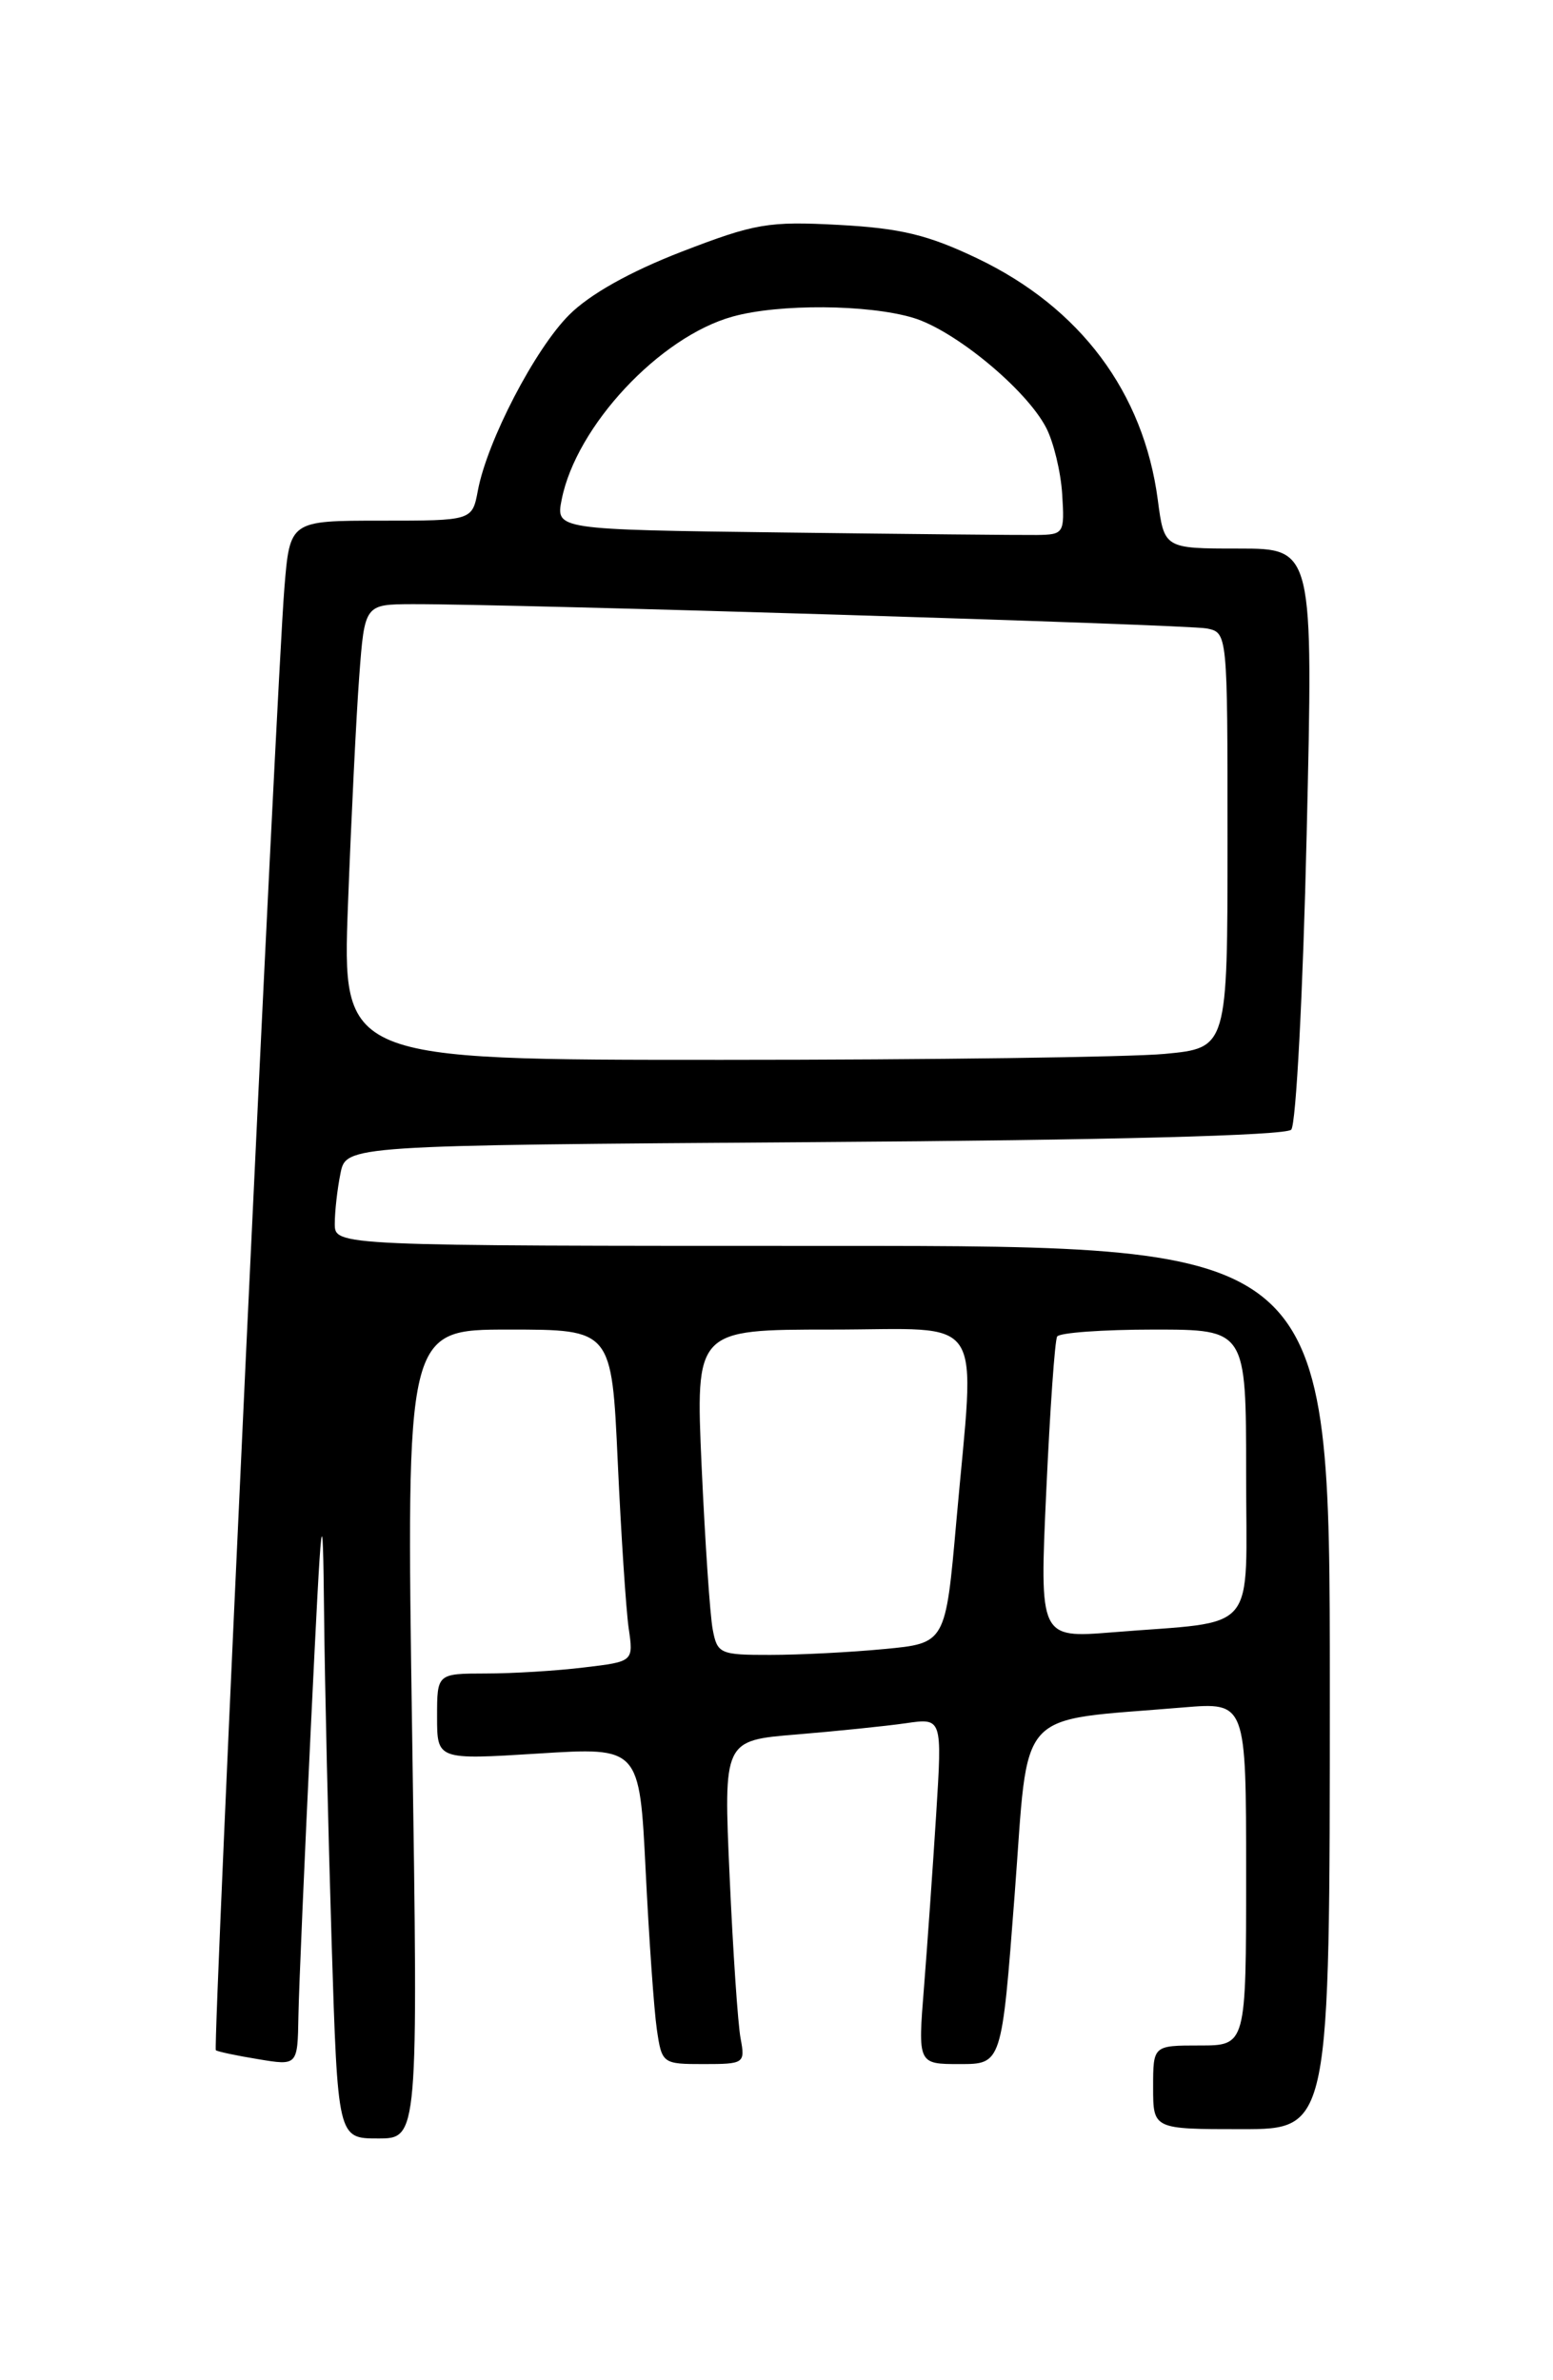 <?xml version="1.0" encoding="UTF-8" standalone="no"?>
<!DOCTYPE svg PUBLIC "-//W3C//DTD SVG 1.1//EN" "http://www.w3.org/Graphics/SVG/1.1/DTD/svg11.dtd" >
<svg xmlns="http://www.w3.org/2000/svg" xmlns:xlink="http://www.w3.org/1999/xlink" version="1.1" viewBox="0 0 167 256">
 <g >
 <path fill="currentColor"
d=" M 44.32 186.50 C 43.67 143.00 43.67 143.00 54.72 143.00 C 65.78 143.00 65.78 143.00 66.43 157.25 C 66.79 165.09 67.32 173.12 67.60 175.10 C 68.13 178.71 68.13 178.71 62.81 179.34 C 59.89 179.70 55.14 179.99 52.25 179.99 C 47.00 180.00 47.00 180.00 47.00 184.64 C 47.00 189.28 47.00 189.28 57.89 188.60 C 68.77 187.91 68.77 187.91 69.43 201.20 C 69.79 208.52 70.33 216.19 70.63 218.25 C 71.17 221.95 71.24 222.00 75.67 222.00 C 80.03 222.00 80.14 221.92 79.64 219.25 C 79.35 217.74 78.82 209.91 78.46 201.84 C 77.80 187.19 77.80 187.19 85.65 186.55 C 89.97 186.19 95.26 185.65 97.41 185.34 C 101.32 184.77 101.32 184.77 100.67 195.14 C 100.31 200.84 99.72 209.21 99.36 213.75 C 98.70 222.00 98.70 222.00 103.21 222.00 C 107.72 222.00 107.72 222.00 109.11 203.76 C 110.67 183.29 108.96 185.19 127.25 183.64 C 134.00 183.08 134.00 183.08 134.00 201.54 C 134.00 220.00 134.00 220.00 129.00 220.00 C 124.00 220.00 124.00 220.00 124.00 224.50 C 124.00 229.00 124.00 229.00 133.50 229.00 C 143.00 229.00 143.00 229.00 143.00 181.50 C 143.00 134.00 143.00 134.00 89.50 134.00 C 36.00 134.00 36.00 134.00 36.00 131.62 C 36.00 130.32 36.27 127.89 36.61 126.22 C 37.21 123.19 37.21 123.19 87.56 122.84 C 119.37 122.63 138.25 122.13 138.85 121.50 C 139.37 120.95 140.12 106.66 140.51 89.75 C 141.23 59.00 141.23 59.00 133.21 59.00 C 125.19 59.00 125.19 59.00 124.50 53.75 C 122.97 42.20 116.18 33.10 105.11 27.80 C 99.80 25.26 96.87 24.55 90.21 24.19 C 82.63 23.78 81.18 24.03 73.28 27.08 C 67.73 29.23 63.42 31.65 61.21 33.86 C 57.53 37.53 52.39 47.43 51.39 52.75 C 50.78 56.00 50.78 56.00 40.97 56.00 C 31.17 56.00 31.17 56.00 30.58 63.25 C 29.73 73.76 22.87 220.20 23.21 220.51 C 23.37 220.65 25.41 221.09 27.75 221.47 C 32.00 222.18 32.00 222.18 32.09 216.84 C 32.14 213.90 32.75 199.80 33.44 185.50 C 34.60 161.49 34.71 160.58 34.85 173.59 C 34.93 181.34 35.30 197.20 35.66 208.84 C 36.32 230.00 36.32 230.00 40.65 230.00 C 44.97 230.00 44.97 230.00 44.32 186.50 Z  M 76.64 175.25 C 76.35 173.74 75.82 165.86 75.45 157.75 C 74.79 143.00 74.79 143.00 89.40 143.00 C 106.30 143.00 104.86 140.79 102.84 163.62 C 101.68 176.74 101.68 176.74 95.09 177.36 C 91.47 177.71 85.95 177.99 82.83 177.99 C 77.43 178.00 77.13 177.87 76.64 175.25 Z  M 112.51 160.35 C 112.91 151.63 113.43 144.16 113.68 143.75 C 113.92 143.34 118.59 143.00 124.06 143.00 C 134.00 143.00 134.00 143.00 134.00 158.45 C 134.00 176.10 135.53 174.27 119.64 175.56 C 111.78 176.19 111.78 176.19 112.51 160.35 Z  M 37.42 97.25 C 37.77 88.04 38.31 77.01 38.63 72.75 C 39.21 65.00 39.21 65.00 44.35 64.98 C 54.95 64.95 127.59 67.17 129.75 67.59 C 132.00 68.04 132.00 68.04 132.00 90.37 C 132.00 112.71 132.00 112.71 125.25 113.35 C 121.54 113.70 100.11 113.99 77.64 113.99 C 36.79 114.00 36.79 114.00 37.42 97.25 Z  M 84.13 57.27 C 59.76 56.96 59.76 56.96 60.40 53.73 C 61.96 45.83 70.93 36.23 78.78 34.05 C 83.76 32.66 93.35 32.73 98.19 34.18 C 102.67 35.52 110.37 41.89 112.50 46.01 C 113.29 47.53 114.07 50.74 114.22 53.14 C 114.49 57.37 114.41 57.50 111.50 57.54 C 109.85 57.56 97.53 57.44 84.13 57.27 Z "/>
</g>
</svg>